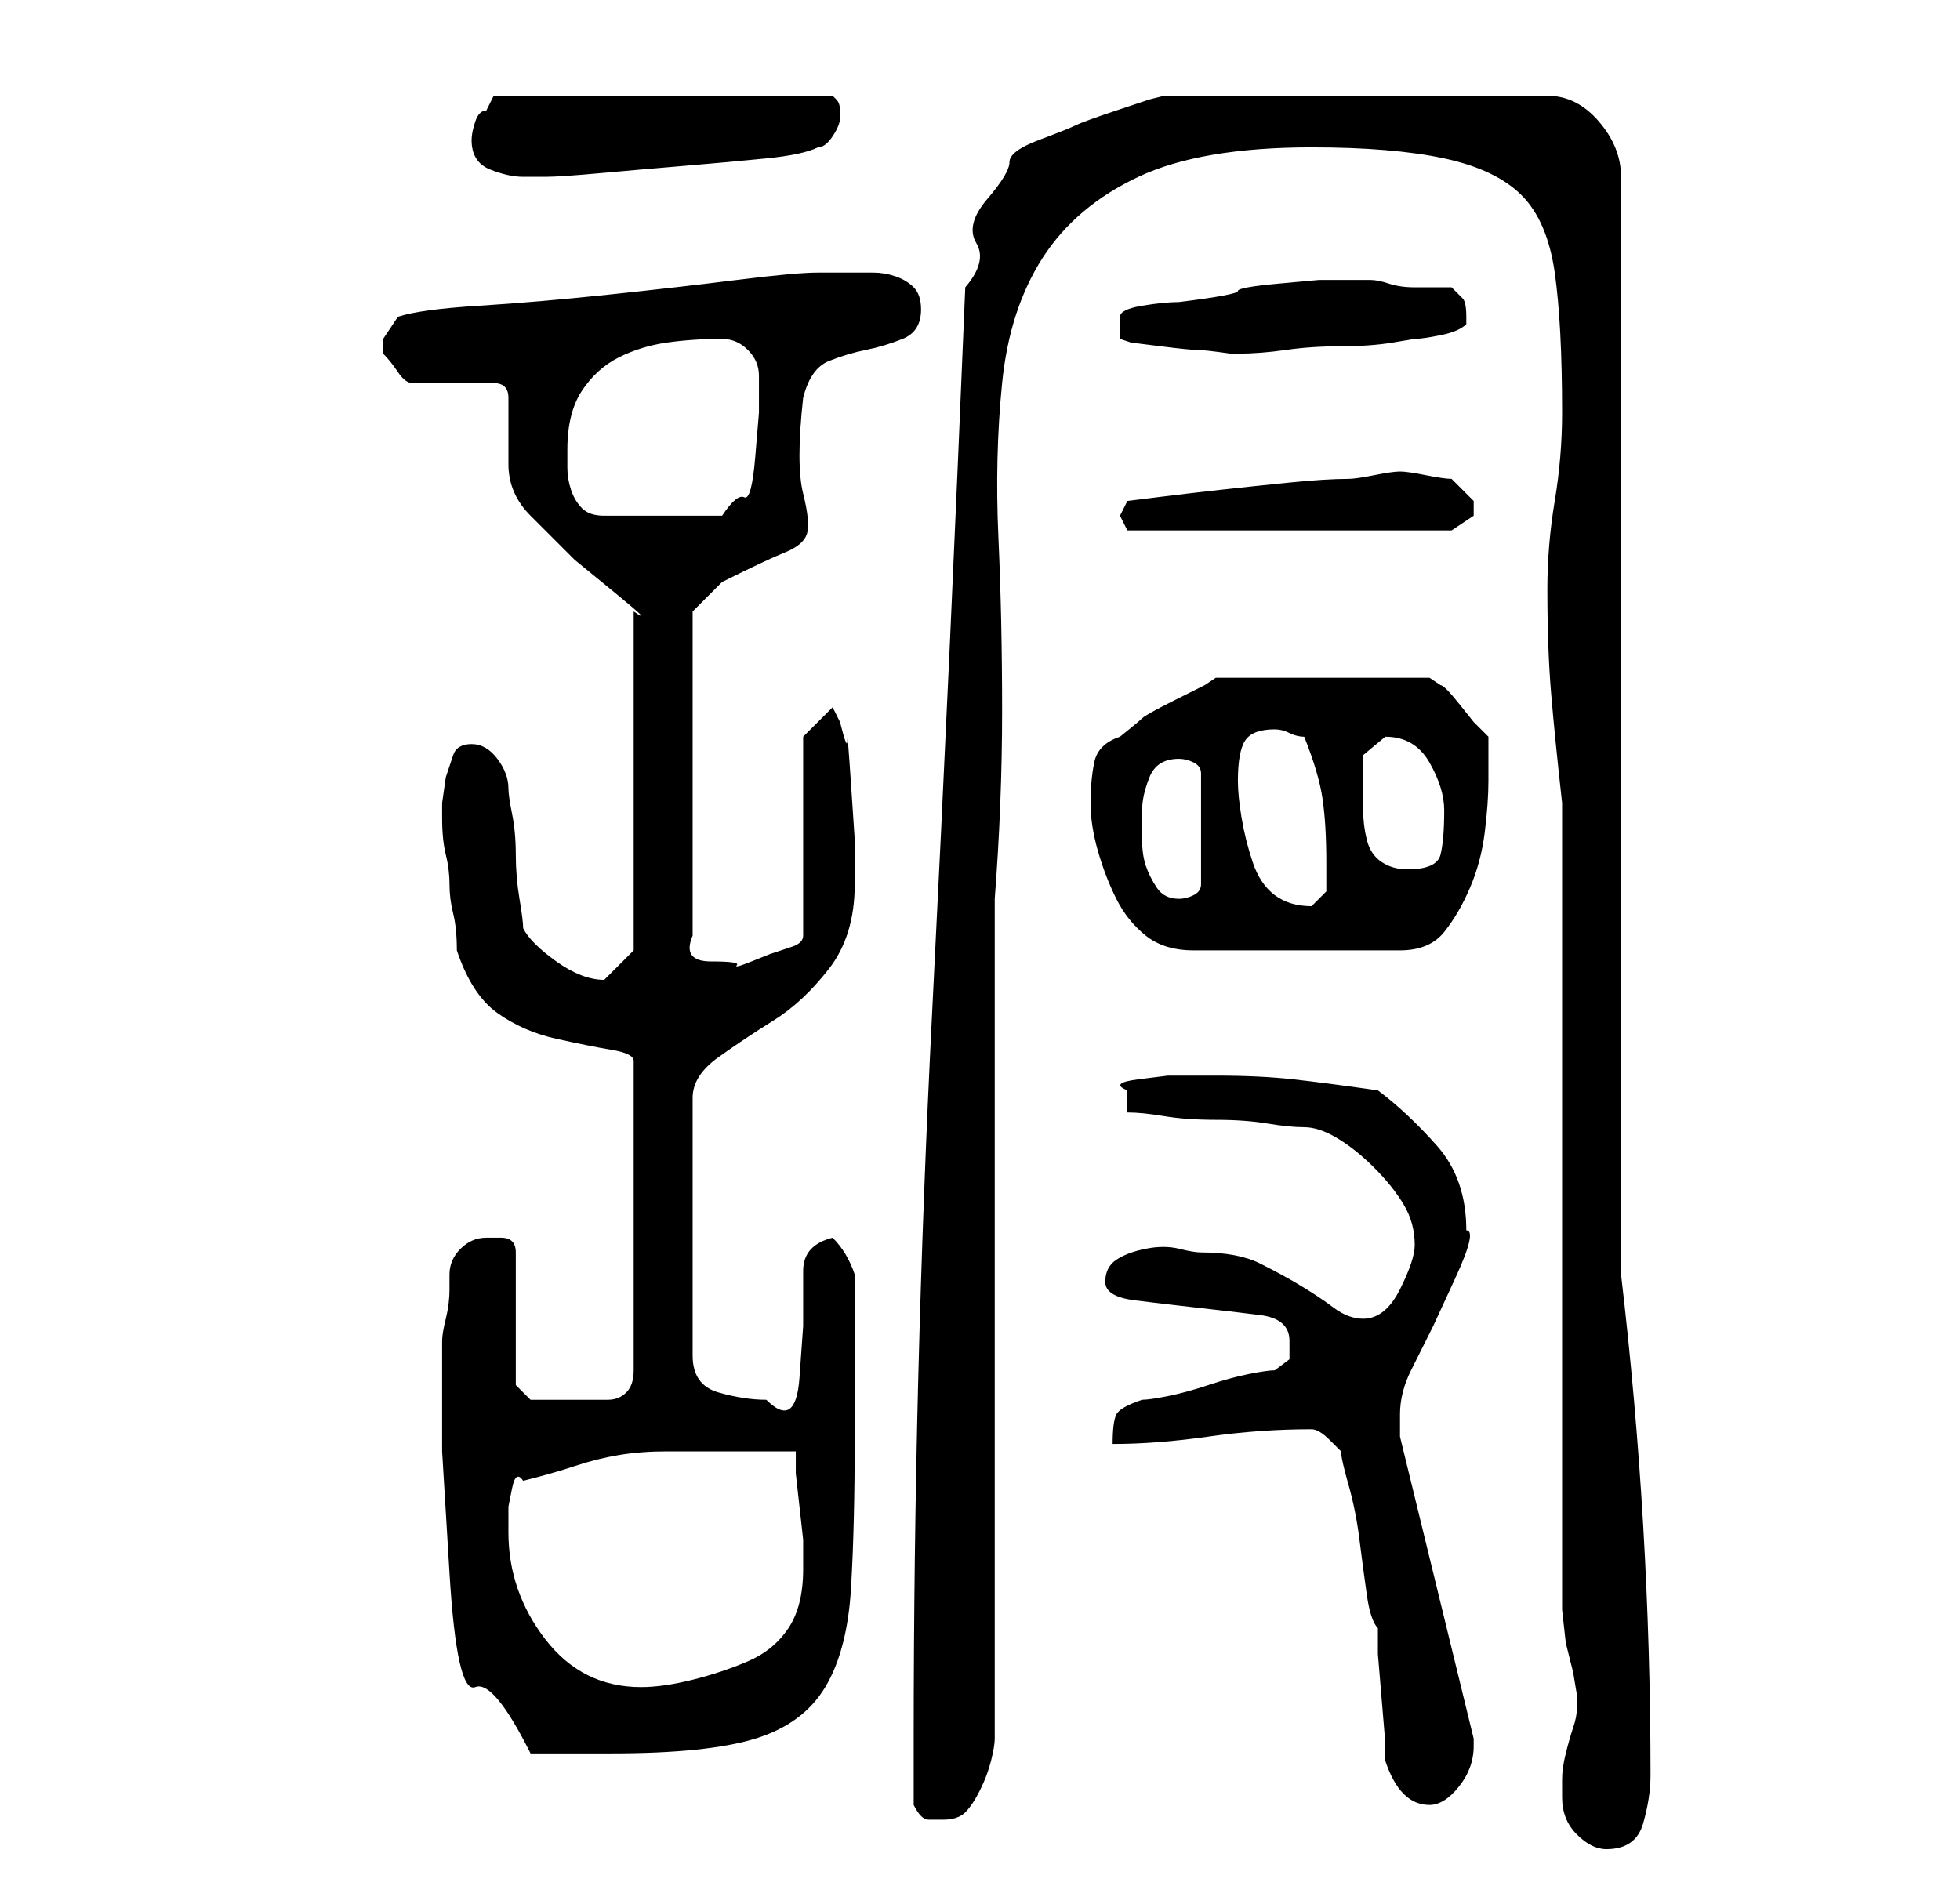 <?xml version="1.0" standalone="no"?>
<!DOCTYPE svg PUBLIC "-//W3C//DTD SVG 1.1//EN" "http://www.w3.org/Graphics/SVG/1.1/DTD/svg11.dtd" >
<svg xmlns="http://www.w3.org/2000/svg" xmlns:xlink="http://www.w3.org/1999/xlink" version="1.1" viewBox="-10 0 266 256">
   <path fill="currentColor"
d="M202 244q0 3 2 5t4 2q4 0 5 -3.5t1 -6.5q0 -17 -1 -34t-3 -34v-149q0 -4 -3 -7.5t-7 -3.5h-52l-2 0.5t-4.5 1.5t-5.5 2t-5 2t-4 3t-3 5t-1.5 6t-1.5 6q-2 49 -4.5 98.5t-2.5 98.5v9q1 2 2 2h2q2 0 3 -1t2 -3t1.5 -4t0.5 -3v-114q1 -13 1 -25.5t-0.5 -23.5t0.5 -21
t5.5 -17t13 -11t23.5 -4q11 0 18 1.5t10.5 5t4.5 10.5t1 19q0 6 -1 12t-1 12q0 8 0.5 14t1.5 15v107v2.5t0.5 4.5l1 4t0.5 3v2v0q0 1 -0.5 2.5t-1 3.5t-0.5 3.5v1.5v1zM172 197q0 1 1 4.5t1.5 7.5t1 7.5t1.5 4.5v3.5t0.5 6t0.5 6v2.5q1 3 2.5 4.5t3.5 1.5t4 -2.5t2 -5.5v-1
l-10 -41v-1.5v-1.5q0 -3 1.5 -6l3 -6t3 -6.5t1.5 -6.5q0 -7 -4 -11.5t-8 -7.5q-7 -1 -11.5 -1.5t-10.5 -0.5h-2h-4.5t-4 0.5t-1.5 1.5v3q2 0 5 0.5t7 0.5t7 0.5t5 0.5t4.5 1.5t5 4t4 5t1.5 5.5q0 2 -2 6t-5 4q-2 0 -4 -1.5t-4.5 -3t-5.5 -3t-8 -1.5q-1 0 -3 -0.5t-4.5 0
t-4 1.5t-1.5 3t4 2.5t8.5 1t8.5 1t4 3.5v2.5t-2 1.5q-1 0 -3.5 0.5t-5.5 1.5t-5.5 1.5t-3.5 0.5q-3 1 -3.5 2t-0.5 4q6 0 13 -1t14 -1v0q1 0 2.5 1.5zM50 184v13t1 16.5t3.5 15.5t7.5 9h2.5h3.5h3h2q13 0 19.5 -2t9.5 -7t3.5 -13.5t0.5 -20.5v-22q-1 -3 -3 -5q-4 1 -4 4.5
v7.5t-0.5 7t-4.5 3q-3 0 -6.5 -1t-3.5 -5v-35q0 -3 3.5 -5.5t7.5 -5t7.5 -7t3.5 -11.5v-6t-0.5 -7.5t-0.5 -6t-1 -2.5l-1 -2l-4 4v27q0 1 -1.5 1.5l-3 1t-2.5 1t-2 0.5t-3.5 -0.5t-2.5 -3.5v-44l1.5 -1.5l2.5 -2.5q6 -3 8.5 -4t3 -2.5t-0.5 -5.5t0 -13q1 -4 3.5 -5t5 -1.5
t5 -1.5t2.5 -4q0 -2 -1 -3t-2.5 -1.5t-3 -0.5h-2.5h-3h-2q-3 0 -11 1t-17.5 2t-17.5 1.5t-11 1.5l-1 1.5l-1 1.5v1v1q1 1 2 2.5t2 1.5h11q1 0 1.5 0.5t0.5 1.5v1v3v3v2q0 4 3 7l6 6t5.5 4.5t2.5 2.5v46l-1.5 1.5l-2.5 2.5v0q-3 0 -6.5 -2.5t-4.5 -4.5q0 -1 -0.5 -4t-0.5 -6
t-0.5 -5.5t-0.5 -3.5q0 -2 -1.5 -4t-3.5 -2t-2.5 1.5l-1 3t-0.5 3.5v2q0 3 0.5 5t0.5 4t0.5 4t0.5 5q2 6 5.5 8.5t8 3.5t7.5 1.5t3 1.5v42q0 2 -1 3t-2.5 1h-2.5h-2h-3h-3l-1 -1l-1 -1v-18q0 -2 -2 -2h-2q-2 0 -3.5 1.5t-1.5 3.5v2q0 2 -0.5 4t-0.5 3v2zM59 208v-1v-2.5
t0.5 -2.5t1.5 -1q4 -1 7 -2t6 -1.5t6.5 -0.5h7.5h2h3h2.5h2.5v3t0.5 4.5t0.5 4.5v3v1q0 5 -2 8t-5.5 4.5t-7.5 2.5t-7 1q-8 0 -13 -6.5t-5 -14.5zM138 109q0 3 1 6.5t2.5 6.5t4 5t6.5 2h28q4 0 6 -2.5t3.5 -6t2 -7.5t0.5 -7v-3.5v-2.5l-2 -2t-2 -2.5t-2.5 -2.5l-1.5 -1h-29
l-1.5 1t-4 2t-4.5 2.5t-3 2.5q-3 1 -3.5 3.5t-0.5 5.5zM158 106q0 -4 1 -5.5t4 -1.5q1 0 2 0.5t2 0.5q2 5 2.5 8.5t0.5 8.5v4t-2 2q-3 0 -5 -1.5t-3 -4.5t-1.5 -6t-0.5 -5zM145 110q0 -2 1 -4.5t4 -2.5q1 0 2 0.5t1 1.5v15q0 1 -1 1.5t-2 0.5q-2 0 -3 -1.5t-1.5 -3
t-0.5 -3.5v-4zM175 106v-3.5t3 -2.5q4 0 6 3.5t2 6.5q0 4 -0.5 6t-4.5 2q-2 0 -3.5 -1t-2 -3t-0.5 -4v-4zM142 70l1 2h44l1.5 -1l1.5 -1v-1v-1l-1.5 -1.5l-1.5 -1.5q-1 0 -3.5 -0.5t-3.5 -0.5t-3.5 0.5t-3.5 0.5q-3 0 -8 0.5t-9.5 1t-8.5 1l-4 0.5zM67 61q0 -5 2 -8t5 -4.5
t6.5 -2t7.5 -0.5q2 0 3.5 1.5t1.5 3.5v5t-0.5 6t-1.5 5.5t-3 2.5h-16q-2 0 -3 -1t-1.5 -2.5t-0.5 -3v-2.5zM176 38h-7t-5.5 0.5t-5.5 1t-8 1.5q-2 0 -5 0.5t-3 1.5v3l1.5 0.5t4 0.5t5 0.5t4.5 0.5v0h1q3 0 6.5 -0.5t7.5 -0.5t7 -0.5l3 -0.5q1 0 3.5 -0.5t3.5 -1.5v-1
q0 -2 -0.5 -2.5l-1.5 -1.5h-2.5h-2.5q-2 0 -3.5 -0.5t-2.5 -0.5zM54 19q0 3 2.5 4t4.5 1h3q2 0 7.5 -0.5t11.5 -1t11 -1t7 -1.5q1 0 2 -1.5t1 -2.5v0v-1q0 -1 -0.5 -1.5l-0.5 -0.5h-46l-1 2q-1 0 -1.5 1.5t-0.5 2.5z" />
</svg>

